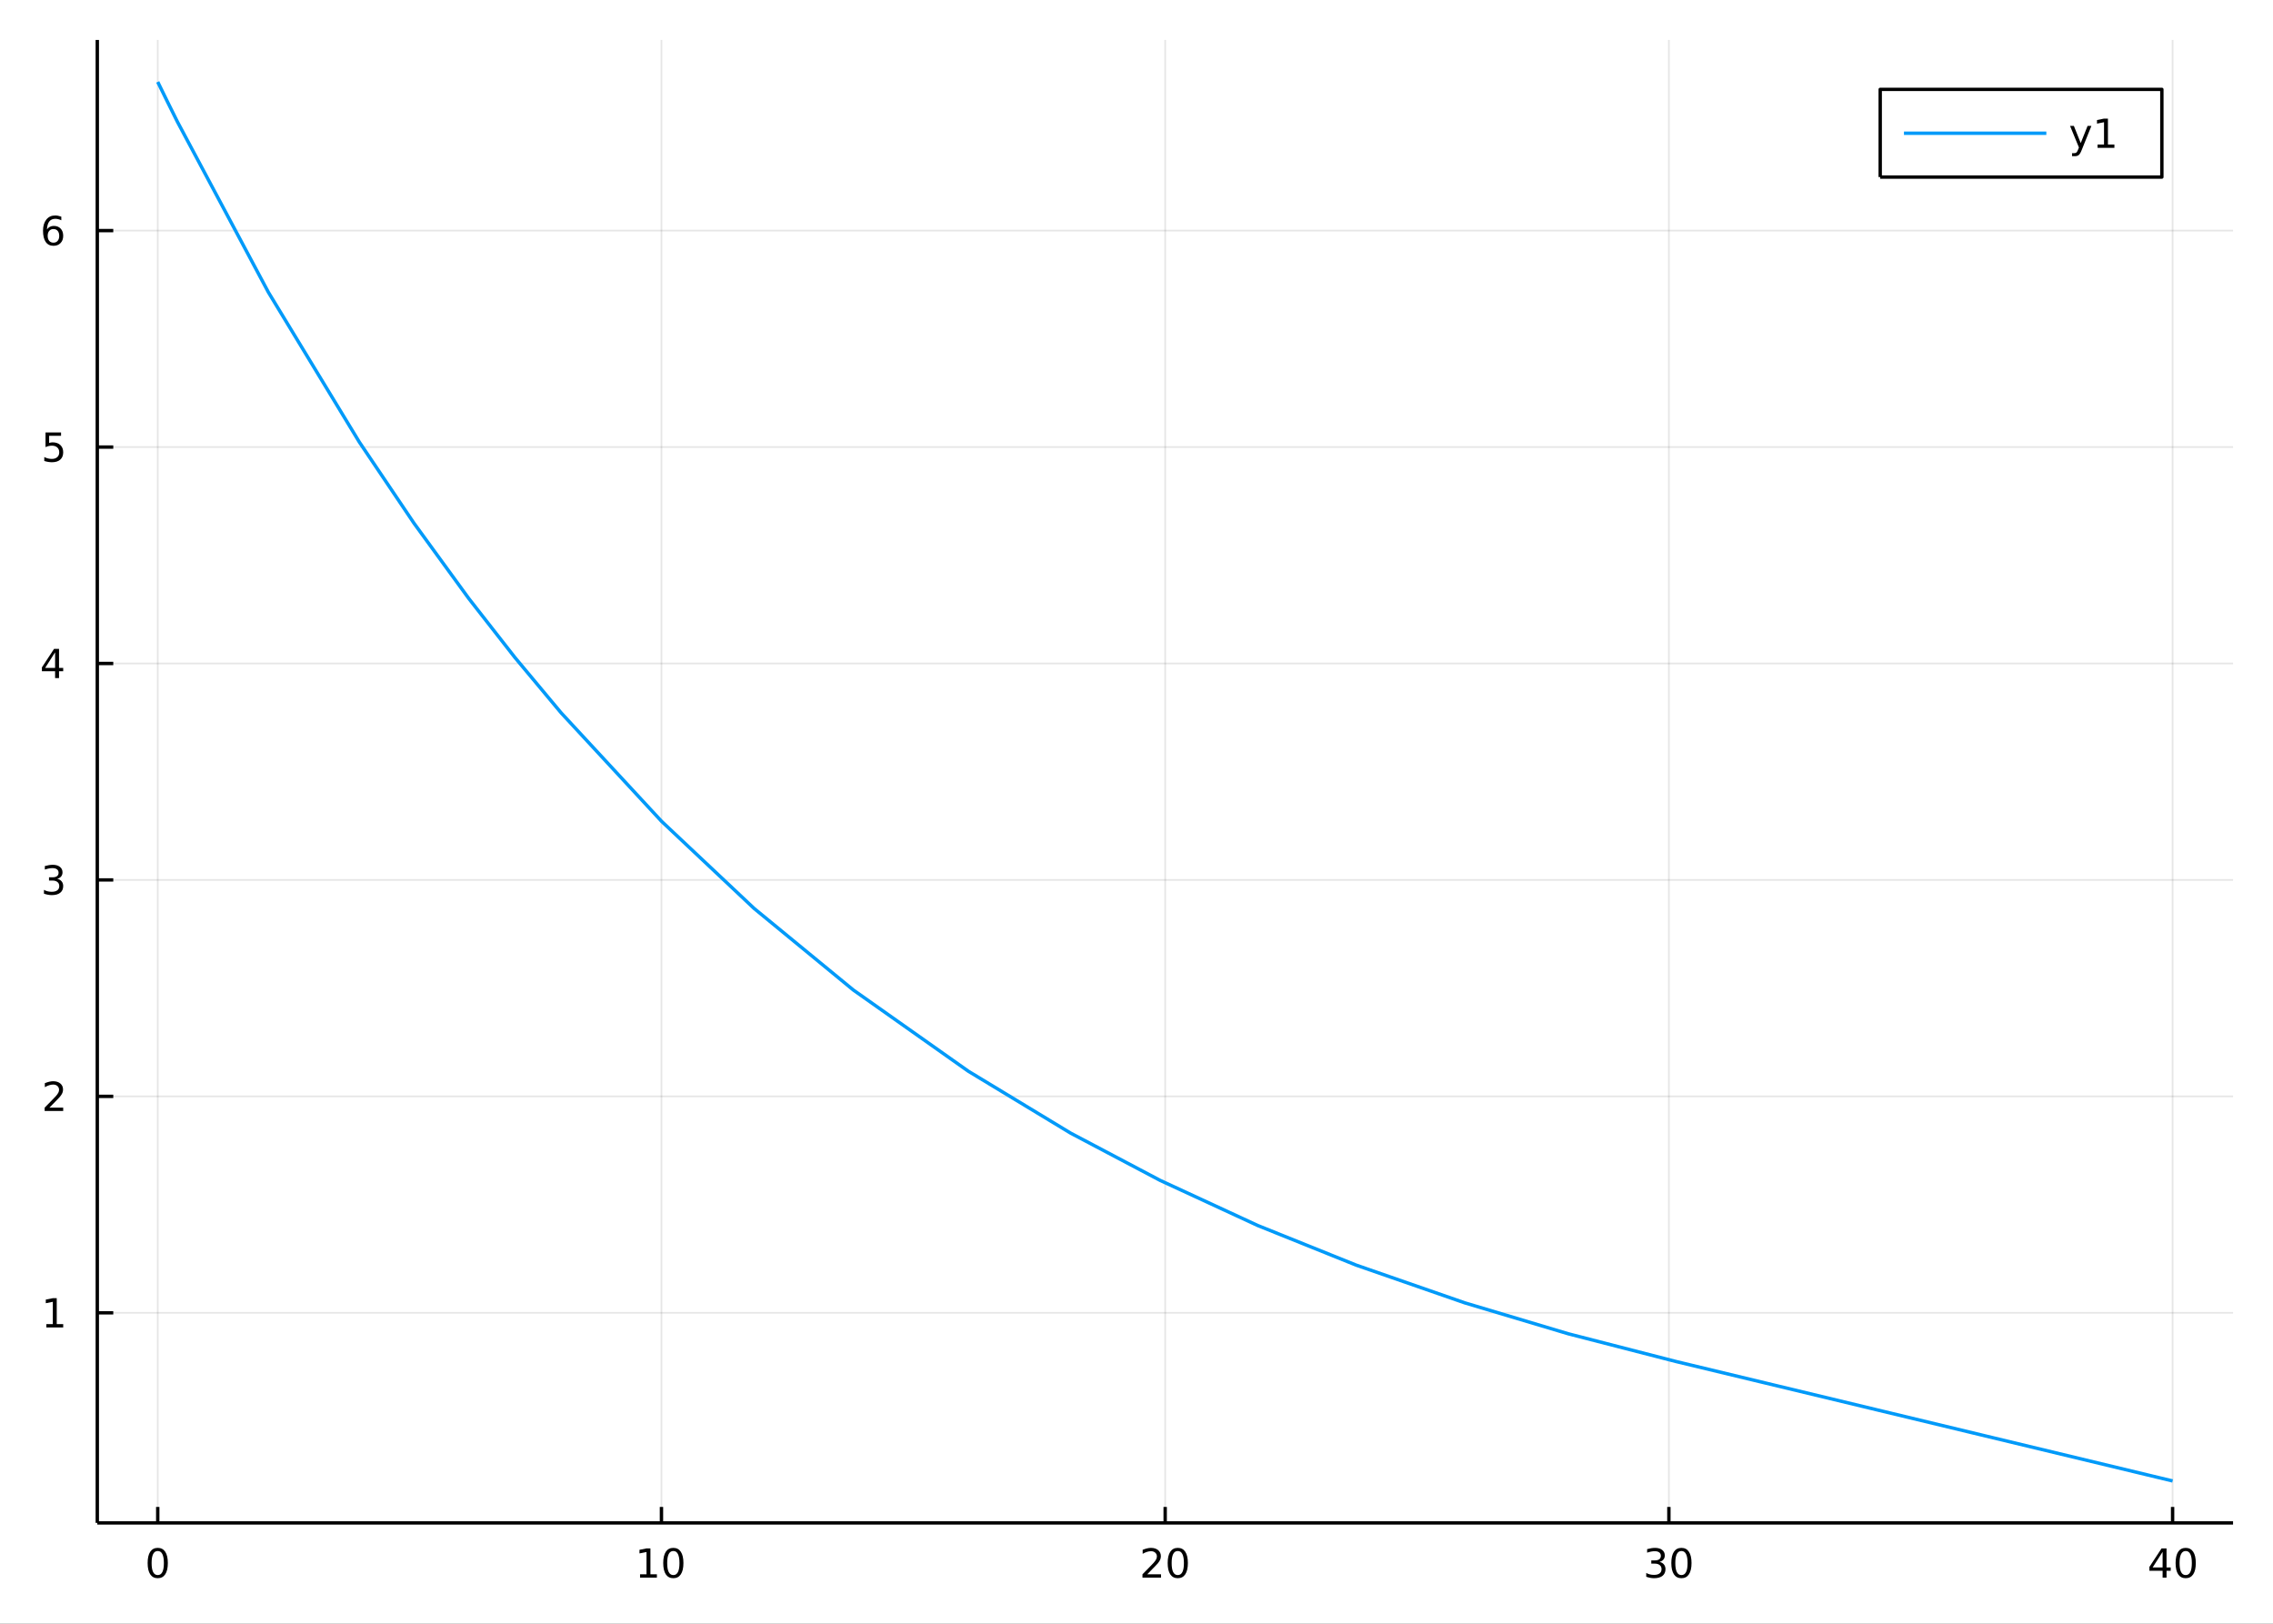 <?xml version="1.0" encoding="utf-8"?>
<svg xmlns="http://www.w3.org/2000/svg" xmlns:xlink="http://www.w3.org/1999/xlink" width="672" height="480" viewBox="0 0 2688 1920">
<rect x="0" y="0" width="2688" height="1920" fill="#333333" stroke="none"/>
<defs>
  <clipPath id="clip510">
    <rect x="0" y="0" width="2688" height="1920"/>
  </clipPath>
</defs>
<path clip-path="url(#clip510)" d="
M0 1920 L2688 1920 L2688 0 L0 0  Z
  " fill="#ffffff" fill-rule="evenodd" fill-opacity="1"/>
<defs>
  <clipPath id="clip511">
    <rect x="537" y="0" width="1883" height="1883"/>
  </clipPath>
</defs>
<path clip-path="url(#clip510)" d="
M115.057 1800.78 L2640.76 1800.78 L2640.76 47.244 L115.057 47.244  Z
  " fill="#ffffff" fill-rule="evenodd" fill-opacity="1"/>
<defs>
  <clipPath id="clip512">
    <rect x="115" y="47" width="2527" height="1755"/>
  </clipPath>
</defs>
<polyline clip-path="url(#clip512)" style="stroke:#000000; stroke-linecap:butt; stroke-linejoin:round; stroke-width:2; stroke-opacity:0.1; fill:none" points="
  186.539,1800.78 186.539,47.244 
  "/>
<polyline clip-path="url(#clip512)" style="stroke:#000000; stroke-linecap:butt; stroke-linejoin:round; stroke-width:2; stroke-opacity:0.1; fill:none" points="
  782.223,1800.78 782.223,47.244 
  "/>
<polyline clip-path="url(#clip512)" style="stroke:#000000; stroke-linecap:butt; stroke-linejoin:round; stroke-width:2; stroke-opacity:0.1; fill:none" points="
  1377.91,1800.78 1377.91,47.244 
  "/>
<polyline clip-path="url(#clip512)" style="stroke:#000000; stroke-linecap:butt; stroke-linejoin:round; stroke-width:2; stroke-opacity:0.1; fill:none" points="
  1973.59,1800.78 1973.59,47.244 
  "/>
<polyline clip-path="url(#clip512)" style="stroke:#000000; stroke-linecap:butt; stroke-linejoin:round; stroke-width:2; stroke-opacity:0.1; fill:none" points="
  2569.27,1800.78 2569.27,47.244 
  "/>
<polyline clip-path="url(#clip510)" style="stroke:#000000; stroke-linecap:butt; stroke-linejoin:round; stroke-width:4; stroke-opacity:1; fill:none" points="
  115.057,1800.78 2640.76,1800.78 
  "/>
<polyline clip-path="url(#clip510)" style="stroke:#000000; stroke-linecap:butt; stroke-linejoin:round; stroke-width:4; stroke-opacity:1; fill:none" points="
  186.539,1800.78 186.539,1781.88 
  "/>
<polyline clip-path="url(#clip510)" style="stroke:#000000; stroke-linecap:butt; stroke-linejoin:round; stroke-width:4; stroke-opacity:1; fill:none" points="
  782.223,1800.78 782.223,1781.88 
  "/>
<polyline clip-path="url(#clip510)" style="stroke:#000000; stroke-linecap:butt; stroke-linejoin:round; stroke-width:4; stroke-opacity:1; fill:none" points="
  1377.91,1800.78 1377.91,1781.88 
  "/>
<polyline clip-path="url(#clip510)" style="stroke:#000000; stroke-linecap:butt; stroke-linejoin:round; stroke-width:4; stroke-opacity:1; fill:none" points="
  1973.59,1800.78 1973.59,1781.88 
  "/>
<polyline clip-path="url(#clip510)" style="stroke:#000000; stroke-linecap:butt; stroke-linejoin:round; stroke-width:4; stroke-opacity:1; fill:none" points="
  2569.27,1800.78 2569.27,1781.88 
  "/>
<path clip-path="url(#clip510)" d="M186.539 1834 Q182.928 1834 181.099 1837.57 Q179.294 1841.11 179.294 1848.24 Q179.294 1855.34 181.099 1858.91 Q182.928 1862.45 186.539 1862.45 Q190.173 1862.45 191.979 1858.91 Q193.808 1855.34 193.808 1848.24 Q193.808 1841.11 191.979 1837.57 Q190.173 1834 186.539 1834 M186.539 1830.3 Q192.349 1830.3 195.405 1834.9 Q198.484 1839.49 198.484 1848.24 Q198.484 1856.96 195.405 1861.57 Q192.349 1866.15 186.539 1866.15 Q180.729 1866.15 177.65 1861.57 Q174.595 1856.96 174.595 1848.24 Q174.595 1839.49 177.65 1834.9 Q180.729 1830.3 186.539 1830.3 Z" fill="#000000" fill-rule="evenodd" fill-opacity="1" /><path clip-path="url(#clip510)" d="M756.911 1861.55 L764.549 1861.55 L764.549 1835.18 L756.239 1836.85 L756.239 1832.59 L764.503 1830.92 L769.179 1830.92 L769.179 1861.55 L776.818 1861.55 L776.818 1865.48 L756.911 1865.48 L756.911 1861.55 Z" fill="#000000" fill-rule="evenodd" fill-opacity="1" /><path clip-path="url(#clip510)" d="M796.262 1834 Q792.651 1834 790.822 1837.57 Q789.017 1841.11 789.017 1848.24 Q789.017 1855.34 790.822 1858.91 Q792.651 1862.45 796.262 1862.45 Q799.896 1862.45 801.702 1858.91 Q803.531 1855.34 803.531 1848.24 Q803.531 1841.11 801.702 1837.57 Q799.896 1834 796.262 1834 M796.262 1830.3 Q802.072 1830.3 805.128 1834.9 Q808.207 1839.49 808.207 1848.24 Q808.207 1856.96 805.128 1861.57 Q802.072 1866.15 796.262 1866.15 Q790.452 1866.15 787.373 1861.57 Q784.318 1856.96 784.318 1848.24 Q784.318 1839.49 787.373 1834.9 Q790.452 1830.3 796.262 1830.3 Z" fill="#000000" fill-rule="evenodd" fill-opacity="1" /><path clip-path="url(#clip510)" d="M1356.68 1861.55 L1373 1861.55 L1373 1865.48 L1351.05 1865.48 L1351.05 1861.55 Q1353.72 1858.79 1358.3 1854.16 Q1362.91 1849.51 1364.09 1848.17 Q1366.33 1845.65 1367.21 1843.91 Q1368.11 1842.15 1368.11 1840.46 Q1368.11 1837.71 1366.17 1835.97 Q1364.25 1834.23 1361.15 1834.23 Q1358.95 1834.23 1356.49 1835 Q1354.06 1835.76 1351.29 1837.31 L1351.29 1832.59 Q1354.11 1831.46 1356.56 1830.88 Q1359.02 1830.3 1361.05 1830.3 Q1366.43 1830.3 1369.62 1832.98 Q1372.81 1835.67 1372.81 1840.16 Q1372.81 1842.29 1372 1844.21 Q1371.22 1846.11 1369.11 1848.7 Q1368.53 1849.37 1365.43 1852.59 Q1362.33 1855.78 1356.68 1861.55 Z" fill="#000000" fill-rule="evenodd" fill-opacity="1" /><path clip-path="url(#clip510)" d="M1392.81 1834 Q1389.2 1834 1387.37 1837.57 Q1385.57 1841.11 1385.57 1848.24 Q1385.57 1855.34 1387.37 1858.91 Q1389.2 1862.45 1392.81 1862.45 Q1396.45 1862.45 1398.25 1858.91 Q1400.08 1855.34 1400.08 1848.24 Q1400.08 1841.11 1398.25 1837.57 Q1396.45 1834 1392.81 1834 M1392.81 1830.3 Q1398.62 1830.3 1401.68 1834.9 Q1404.76 1839.49 1404.76 1848.24 Q1404.76 1856.96 1401.68 1861.57 Q1398.62 1866.15 1392.81 1866.15 Q1387 1866.15 1383.93 1861.57 Q1380.87 1856.96 1380.87 1848.24 Q1380.87 1839.49 1383.93 1834.9 Q1387 1830.3 1392.81 1830.3 Z" fill="#000000" fill-rule="evenodd" fill-opacity="1" /><path clip-path="url(#clip510)" d="M1962.43 1846.85 Q1965.79 1847.57 1967.66 1849.84 Q1969.56 1852.1 1969.56 1855.44 Q1969.56 1860.55 1966.04 1863.35 Q1962.53 1866.15 1956.04 1866.15 Q1953.87 1866.15 1951.55 1865.71 Q1949.26 1865.3 1946.81 1864.44 L1946.81 1859.93 Q1948.75 1861.06 1951.07 1861.64 Q1953.38 1862.22 1955.91 1862.22 Q1960.3 1862.22 1962.59 1860.48 Q1964.91 1858.75 1964.91 1855.44 Q1964.91 1852.38 1962.76 1850.67 Q1960.63 1848.93 1956.81 1848.93 L1952.78 1848.93 L1952.78 1845.09 L1956.99 1845.09 Q1960.44 1845.09 1962.27 1843.72 Q1964.1 1842.34 1964.1 1839.74 Q1964.1 1837.08 1962.2 1835.67 Q1960.33 1834.23 1956.81 1834.23 Q1954.89 1834.23 1952.69 1834.65 Q1950.49 1835.07 1947.85 1835.95 L1947.85 1831.78 Q1950.51 1831.04 1952.83 1830.67 Q1955.16 1830.3 1957.22 1830.3 Q1962.55 1830.3 1965.65 1832.73 Q1968.75 1835.14 1968.75 1839.26 Q1968.75 1842.13 1967.11 1844.12 Q1965.47 1846.09 1962.43 1846.85 Z" fill="#000000" fill-rule="evenodd" fill-opacity="1" /><path clip-path="url(#clip510)" d="M1988.43 1834 Q1984.82 1834 1982.99 1837.57 Q1981.18 1841.11 1981.18 1848.24 Q1981.18 1855.34 1982.99 1858.91 Q1984.82 1862.45 1988.43 1862.45 Q1992.06 1862.45 1993.87 1858.91 Q1995.7 1855.34 1995.7 1848.24 Q1995.7 1841.11 1993.87 1837.57 Q1992.06 1834 1988.43 1834 M1988.43 1830.3 Q1994.24 1830.3 1997.29 1834.9 Q2000.37 1839.49 2000.37 1848.24 Q2000.37 1856.96 1997.29 1861.57 Q1994.24 1866.15 1988.43 1866.15 Q1982.62 1866.15 1979.54 1861.57 Q1976.48 1856.96 1976.48 1848.24 Q1976.48 1839.49 1979.54 1834.9 Q1982.62 1830.3 1988.43 1830.3 Z" fill="#000000" fill-rule="evenodd" fill-opacity="1" /><path clip-path="url(#clip510)" d="M2557.45 1835 L2545.64 1853.45 L2557.45 1853.45 L2557.45 1835 M2556.22 1830.92 L2562.1 1830.92 L2562.1 1853.45 L2567.03 1853.45 L2567.03 1857.34 L2562.1 1857.34 L2562.1 1865.48 L2557.45 1865.48 L2557.45 1857.34 L2541.84 1857.34 L2541.84 1852.82 L2556.22 1830.92 Z" fill="#000000" fill-rule="evenodd" fill-opacity="1" /><path clip-path="url(#clip510)" d="M2584.76 1834 Q2581.15 1834 2579.32 1837.57 Q2577.51 1841.11 2577.51 1848.24 Q2577.51 1855.34 2579.32 1858.91 Q2581.15 1862.45 2584.76 1862.45 Q2588.39 1862.45 2590.2 1858.91 Q2592.03 1855.34 2592.03 1848.24 Q2592.03 1841.11 2590.2 1837.57 Q2588.39 1834 2584.76 1834 M2584.76 1830.3 Q2590.57 1830.3 2593.63 1834.9 Q2596.7 1839.49 2596.7 1848.24 Q2596.7 1856.96 2593.63 1861.57 Q2590.57 1866.15 2584.76 1866.15 Q2578.95 1866.15 2575.87 1861.57 Q2572.82 1856.96 2572.82 1848.24 Q2572.82 1839.49 2575.87 1834.9 Q2578.95 1830.3 2584.76 1830.3 Z" fill="#000000" fill-rule="evenodd" fill-opacity="1" /><polyline clip-path="url(#clip512)" style="stroke:#000000; stroke-linecap:butt; stroke-linejoin:round; stroke-width:2; stroke-opacity:0.1; fill:none" points="
  115.057,1552.34 2640.76,1552.34 
  "/>
<polyline clip-path="url(#clip512)" style="stroke:#000000; stroke-linecap:butt; stroke-linejoin:round; stroke-width:2; stroke-opacity:0.1; fill:none" points="
  115.057,1296.41 2640.76,1296.41 
  "/>
<polyline clip-path="url(#clip512)" style="stroke:#000000; stroke-linecap:butt; stroke-linejoin:round; stroke-width:2; stroke-opacity:0.1; fill:none" points="
  115.057,1040.48 2640.76,1040.48 
  "/>
<polyline clip-path="url(#clip512)" style="stroke:#000000; stroke-linecap:butt; stroke-linejoin:round; stroke-width:2; stroke-opacity:0.1; fill:none" points="
  115.057,784.552 2640.76,784.552 
  "/>
<polyline clip-path="url(#clip512)" style="stroke:#000000; stroke-linecap:butt; stroke-linejoin:round; stroke-width:2; stroke-opacity:0.1; fill:none" points="
  115.057,528.624 2640.76,528.624 
  "/>
<polyline clip-path="url(#clip512)" style="stroke:#000000; stroke-linecap:butt; stroke-linejoin:round; stroke-width:2; stroke-opacity:0.1; fill:none" points="
  115.057,272.695 2640.76,272.695 
  "/>
<polyline clip-path="url(#clip510)" style="stroke:#000000; stroke-linecap:butt; stroke-linejoin:round; stroke-width:4; stroke-opacity:1; fill:none" points="
  115.057,1800.78 115.057,47.244 
  "/>
<polyline clip-path="url(#clip510)" style="stroke:#000000; stroke-linecap:butt; stroke-linejoin:round; stroke-width:4; stroke-opacity:1; fill:none" points="
  115.057,1552.34 133.955,1552.34 
  "/>
<polyline clip-path="url(#clip510)" style="stroke:#000000; stroke-linecap:butt; stroke-linejoin:round; stroke-width:4; stroke-opacity:1; fill:none" points="
  115.057,1296.41 133.955,1296.41 
  "/>
<polyline clip-path="url(#clip510)" style="stroke:#000000; stroke-linecap:butt; stroke-linejoin:round; stroke-width:4; stroke-opacity:1; fill:none" points="
  115.057,1040.48 133.955,1040.48 
  "/>
<polyline clip-path="url(#clip510)" style="stroke:#000000; stroke-linecap:butt; stroke-linejoin:round; stroke-width:4; stroke-opacity:1; fill:none" points="
  115.057,784.552 133.955,784.552 
  "/>
<polyline clip-path="url(#clip510)" style="stroke:#000000; stroke-linecap:butt; stroke-linejoin:round; stroke-width:4; stroke-opacity:1; fill:none" points="
  115.057,528.624 133.955,528.624 
  "/>
<polyline clip-path="url(#clip510)" style="stroke:#000000; stroke-linecap:butt; stroke-linejoin:round; stroke-width:4; stroke-opacity:1; fill:none" points="
  115.057,272.695 133.955,272.695 
  "/>
<path clip-path="url(#clip510)" d="M54.83 1565.68 L62.469 1565.68 L62.469 1539.32 L54.159 1540.98 L54.159 1536.72 L62.422 1535.06 L67.098 1535.06 L67.098 1565.68 L74.737 1565.68 L74.737 1569.62 L54.83 1569.62 L54.83 1565.68 Z" fill="#000000" fill-rule="evenodd" fill-opacity="1" /><path clip-path="url(#clip510)" d="M58.418 1309.75 L74.737 1309.75 L74.737 1313.69 L52.793 1313.69 L52.793 1309.75 Q55.455 1307 60.038 1302.37 Q64.645 1297.72 65.825 1296.37 Q68.07 1293.85 68.95 1292.11 Q69.853 1290.36 69.853 1288.67 Q69.853 1285.91 67.909 1284.17 Q65.987 1282.44 62.885 1282.44 Q60.686 1282.44 58.233 1283.2 Q55.802 1283.97 53.024 1285.52 L53.024 1280.8 Q55.848 1279.66 58.302 1279.08 Q60.756 1278.5 62.793 1278.5 Q68.163 1278.5 71.358 1281.19 Q74.552 1283.87 74.552 1288.36 Q74.552 1290.49 73.742 1292.42 Q72.955 1294.31 70.848 1296.91 Q70.27 1297.58 67.168 1300.8 Q64.066 1303.99 58.418 1309.75 Z" fill="#000000" fill-rule="evenodd" fill-opacity="1" /><path clip-path="url(#clip510)" d="M67.608 1039.13 Q70.964 1039.84 72.839 1042.11 Q74.737 1044.38 74.737 1047.71 Q74.737 1052.83 71.219 1055.63 Q67.7 1058.43 61.219 1058.43 Q59.043 1058.43 56.728 1057.99 Q54.436 1057.58 51.983 1056.72 L51.983 1052.2 Q53.927 1053.34 56.242 1053.92 Q58.557 1054.5 61.08 1054.5 Q65.478 1054.5 67.77 1052.76 Q70.084 1051.02 70.084 1047.71 Q70.084 1044.66 67.932 1042.95 Q65.802 1041.21 61.983 1041.21 L57.955 1041.21 L57.955 1037.37 L62.168 1037.37 Q65.617 1037.37 67.445 1036 Q69.274 1034.61 69.274 1032.02 Q69.274 1029.36 67.376 1027.95 Q65.501 1026.51 61.983 1026.51 Q60.061 1026.51 57.862 1026.93 Q55.663 1027.34 53.024 1028.22 L53.024 1024.06 Q55.686 1023.32 58.001 1022.95 Q60.339 1022.58 62.399 1022.58 Q67.723 1022.58 70.825 1025.01 Q73.927 1027.41 73.927 1031.53 Q73.927 1034.4 72.284 1036.39 Q70.64 1038.36 67.608 1039.13 Z" fill="#000000" fill-rule="evenodd" fill-opacity="1" /><path clip-path="url(#clip510)" d="M65.154 771.346 L53.348 789.795 L65.154 789.795 L65.154 771.346 M63.927 767.272 L69.807 767.272 L69.807 789.795 L74.737 789.795 L74.737 793.684 L69.807 793.684 L69.807 801.832 L65.154 801.832 L65.154 793.684 L49.552 793.684 L49.552 789.17 L63.927 767.272 Z" fill="#000000" fill-rule="evenodd" fill-opacity="1" /><path clip-path="url(#clip510)" d="M53.834 511.344 L72.191 511.344 L72.191 515.279 L58.117 515.279 L58.117 523.751 Q59.135 523.404 60.154 523.242 Q61.172 523.056 62.191 523.056 Q67.978 523.056 71.358 526.228 Q74.737 529.399 74.737 534.816 Q74.737 540.394 71.265 543.496 Q67.793 546.575 61.473 546.575 Q59.297 546.575 57.029 546.205 Q54.784 545.834 52.376 545.093 L52.376 540.394 Q54.459 541.529 56.682 542.084 Q58.904 542.64 61.381 542.64 Q65.385 542.64 67.723 540.533 Q70.061 538.427 70.061 534.816 Q70.061 531.205 67.723 529.098 Q65.385 526.992 61.381 526.992 Q59.506 526.992 57.631 527.408 Q55.779 527.825 53.834 528.705 L53.834 511.344 Z" fill="#000000" fill-rule="evenodd" fill-opacity="1" /><path clip-path="url(#clip510)" d="M63.209 270.832 Q60.061 270.832 58.209 272.985 Q56.381 275.137 56.381 278.887 Q56.381 282.614 58.209 284.79 Q60.061 286.943 63.209 286.943 Q66.358 286.943 68.186 284.79 Q70.038 282.614 70.038 278.887 Q70.038 275.137 68.186 272.985 Q66.358 270.832 63.209 270.832 M72.492 256.179 L72.492 260.438 Q70.733 259.605 68.927 259.165 Q67.145 258.725 65.385 258.725 Q60.756 258.725 58.302 261.85 Q55.871 264.975 55.524 271.295 Q56.89 269.281 58.95 268.216 Q61.01 267.128 63.487 267.128 Q68.695 267.128 71.705 270.299 Q74.737 273.448 74.737 278.887 Q74.737 284.211 71.589 287.429 Q68.441 290.647 63.209 290.647 Q57.214 290.647 54.043 286.063 Q50.872 281.457 50.872 272.73 Q50.872 264.536 54.76 259.674 Q58.649 254.79 65.2 254.79 Q66.959 254.79 68.742 255.137 Q70.547 255.485 72.492 256.179 Z" fill="#000000" fill-rule="evenodd" fill-opacity="1" /><polyline clip-path="url(#clip512)" style="stroke:#009af9; stroke-linecap:butt; stroke-linejoin:round; stroke-width:4; stroke-opacity:1; fill:none" points="
  186.539,96.872 198.174,120.605 209.809,144.008 317.388,345.603 424.967,522.778 489.618,618.755 554.269,707.566 608.93,777.461 663.592,842.918 782.347,971.156 
  891.828,1074.23 1009.2,1170.69 1145.2,1266.71 1266.05,1339.83 1372.03,1395.78 1487.57,1449.19 1603.8,1495.95 1732.31,1540.59 1854.58,1577.13 1981.72,1609.85 
  2088.74,1635.58 2219.39,1667.01 2342.22,1696.55 2538.99,1743.87 2569.27,1751.15 
  "/>
<path clip-path="url(#clip510)" d="
M2223.5 209.375 L2556.57 209.375 L2556.57 105.695 L2223.5 105.695  Z
  " fill="#ffffff" fill-rule="evenodd" fill-opacity="1"/>
<polyline clip-path="url(#clip510)" style="stroke:#000000; stroke-linecap:butt; stroke-linejoin:round; stroke-width:4; stroke-opacity:1; fill:none" points="
  2223.5,209.375 2556.57,209.375 2556.57,105.695 2223.5,105.695 2223.5,209.375 
  "/>
<polyline clip-path="url(#clip510)" style="stroke:#009af9; stroke-linecap:butt; stroke-linejoin:round; stroke-width:4; stroke-opacity:1; fill:none" points="
  2251.57,157.535 2419.95,157.535 
  "/>
<path clip-path="url(#clip510)" d="M2461.85 177.223 Q2460.05 181.852 2458.33 183.264 Q2456.62 184.676 2453.75 184.676 L2450.35 184.676 L2450.35 181.112 L2452.85 181.112 Q2454.61 181.112 2455.58 180.278 Q2456.55 179.445 2457.73 176.343 L2458.5 174.399 L2448.01 148.889 L2452.52 148.889 L2460.62 169.167 L2468.73 148.889 L2473.24 148.889 L2461.85 177.223 Z" fill="#000000" fill-rule="evenodd" fill-opacity="1" /><path clip-path="url(#clip510)" d="M2480.53 170.88 L2488.17 170.88 L2488.17 144.515 L2479.86 146.181 L2479.86 141.922 L2488.12 140.255 L2492.8 140.255 L2492.8 170.88 L2500.44 170.88 L2500.44 174.815 L2480.53 174.815 L2480.53 170.88 Z" fill="#000000" fill-rule="evenodd" fill-opacity="1" /></svg>
